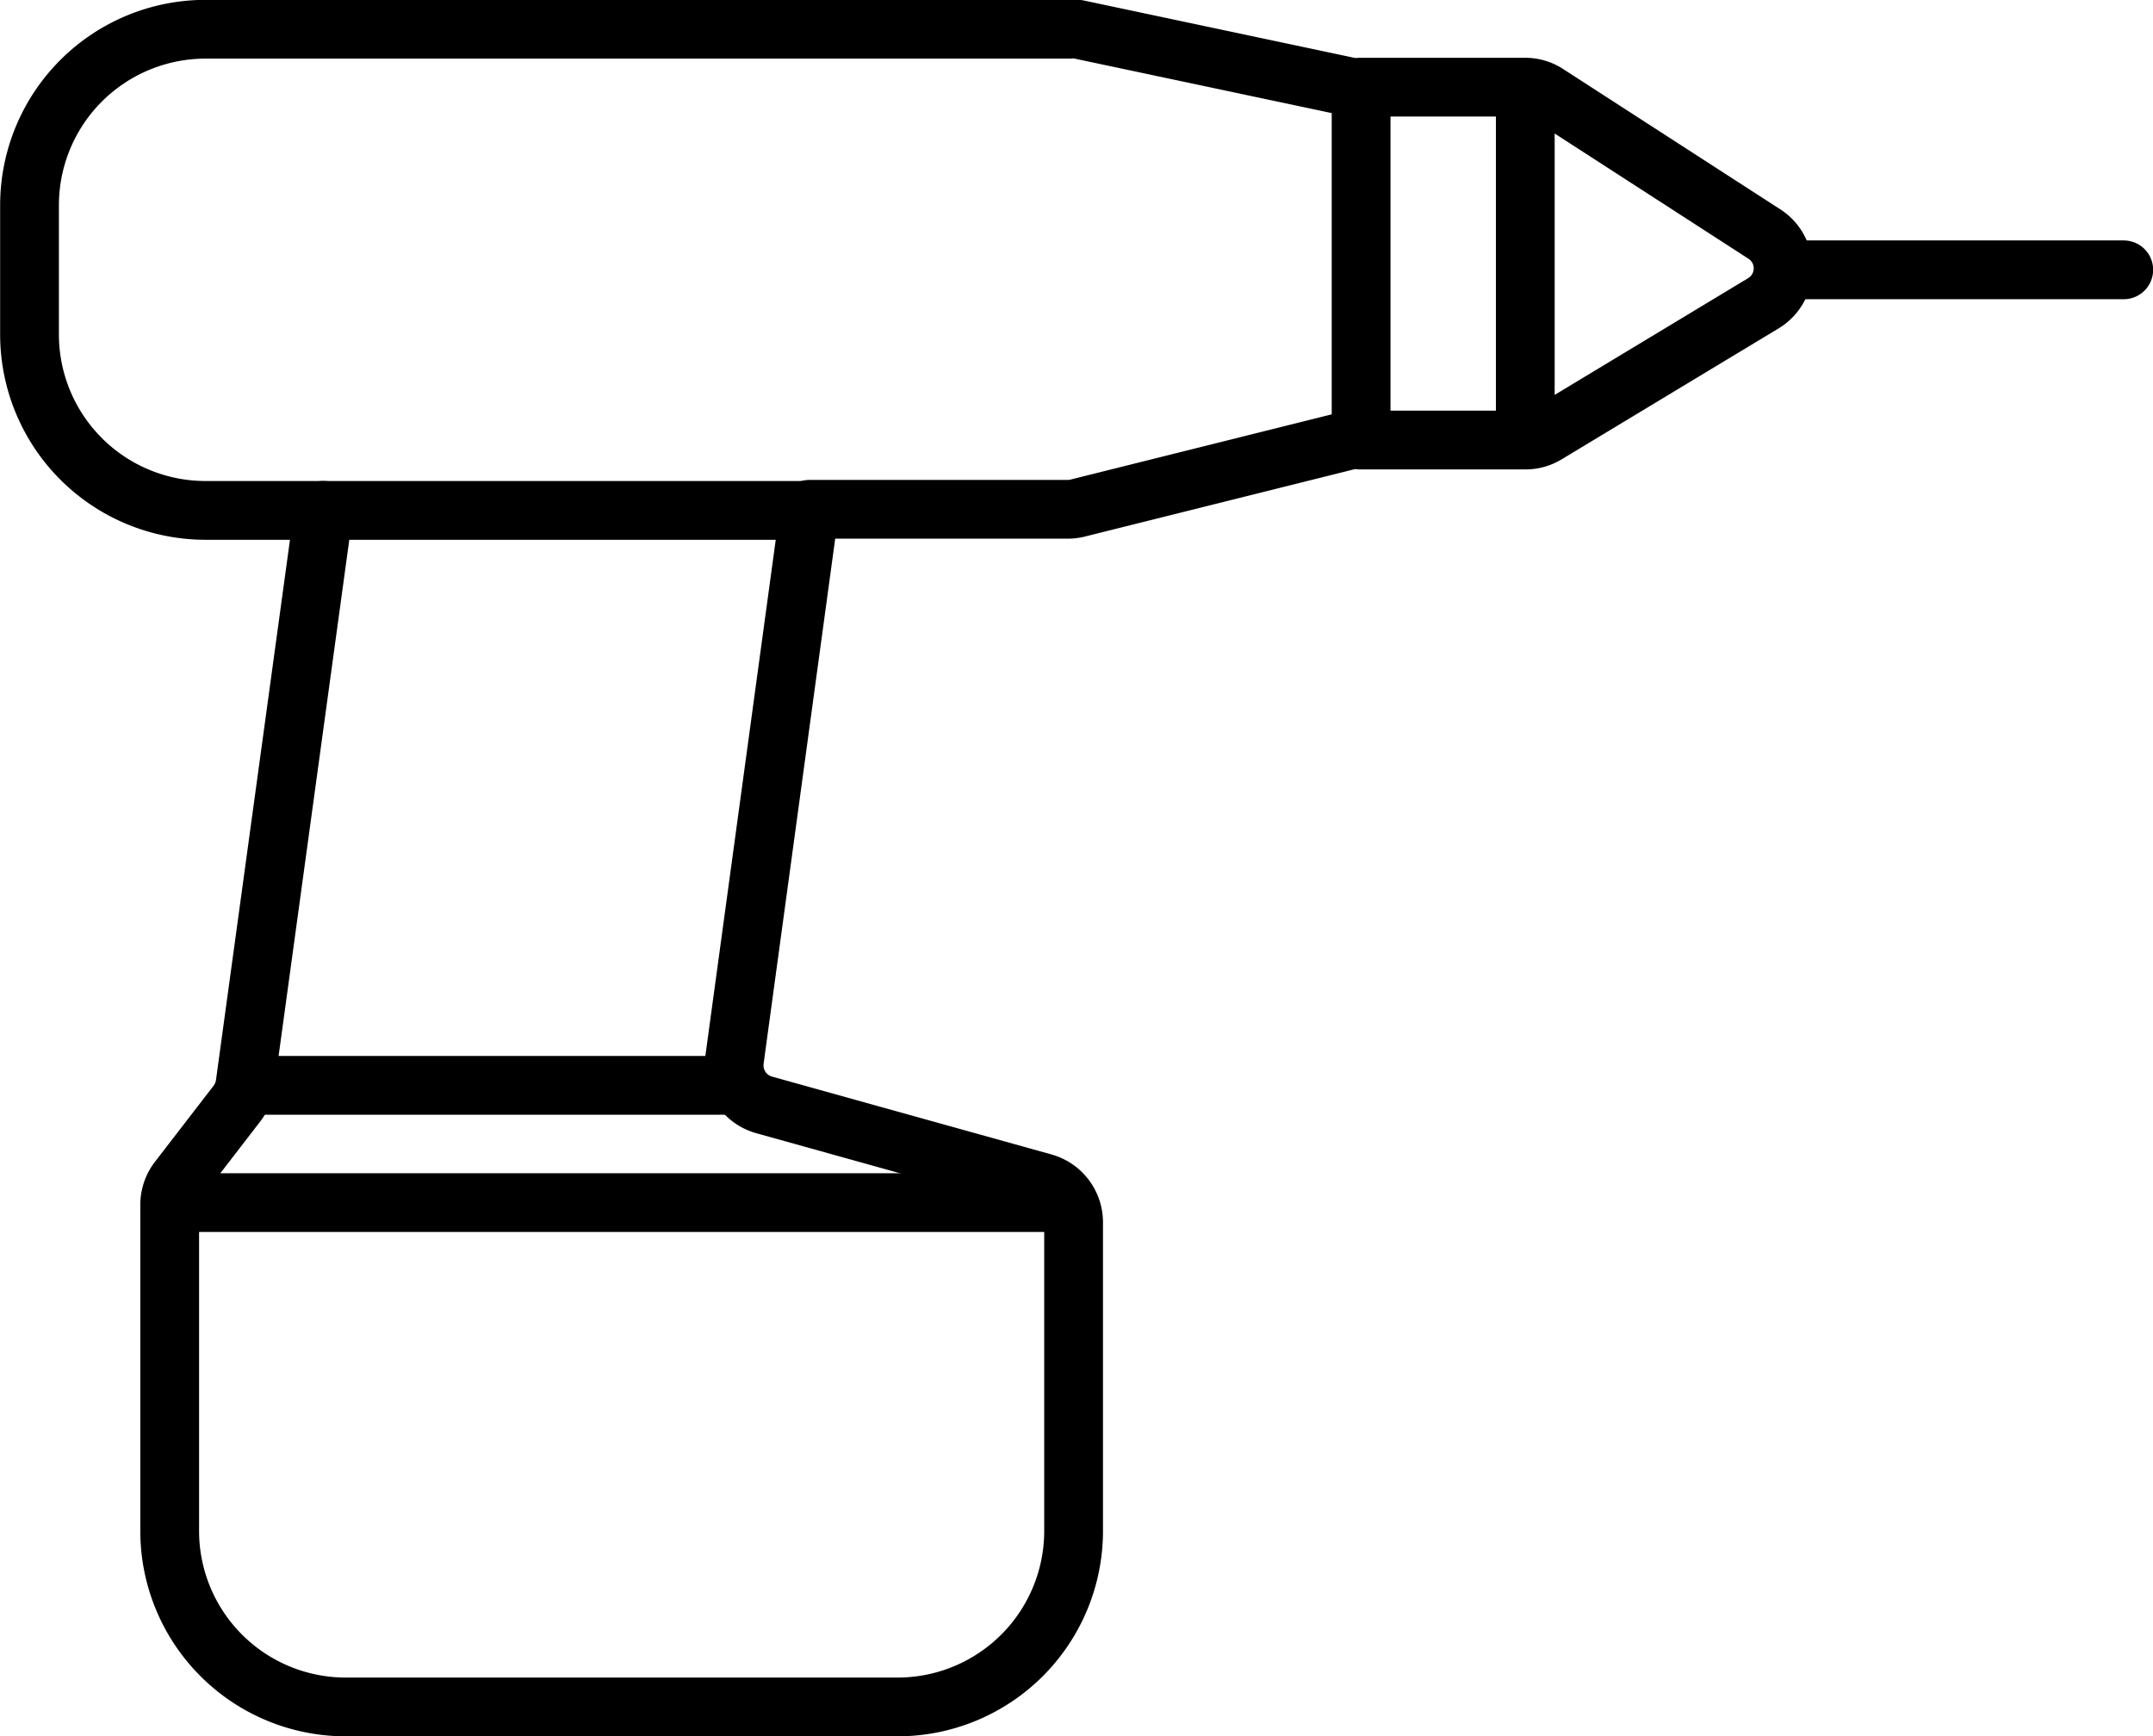 <svg id="Слой_1" data-name="Слой 1" xmlns="http://www.w3.org/2000/svg" viewBox="0 0 78.03 62.93"><defs><style>.cls-1{fill:none;stroke:#000;stroke-linecap:round;stroke-linejoin:round;stroke-width:2.13px;}</style></defs><path class="cls-1" d="M77.91,29.14l-7.82,4.72a1.47,1.47,0,0,1-.77.22h-6a1.47,1.47,0,0,0-.36,0l-9.85,2.46a1.49,1.49,0,0,1-.36.05H43.37L40.65,56.54a1.49,1.49,0,0,0,1.08,1.64L51.85,61a1.49,1.49,0,0,1,1.09,1.43v11.2A6.38,6.38,0,0,1,46.56,80h-20a6.38,6.38,0,0,1-6.38-6.38V61.8a1.49,1.49,0,0,1,.31-.91l2.12-2.75a1.51,1.51,0,0,0,.3-.7l2.85-20.81H21.47a6.38,6.38,0,0,1-6.37-6.38V25.57a6.38,6.38,0,0,1,6.37-6.38H52.79a1.53,1.53,0,0,1,.3,0L63,21.29a1.53,1.53,0,0,0,.3,0h6a1.45,1.45,0,0,1,.81.24l7.83,5.06A1.48,1.48,0,0,1,77.91,29.14Z" transform="translate(-14.03 -18.13)"/><line class="cls-1" x1="65.06" y1="9.78" x2="76.97" y2="9.78"/><line class="cls-1" x1="11.7" y1="18.5" x2="29.34" y2="18.5"/><line class="cls-1" x1="8.93" y1="39.34" x2="26.58" y2="39.34"/><line class="cls-1" x1="6.38" y1="43.59" x2="38.7" y2="43.59"/><line class="cls-1" x1="49.33" y1="3.19" x2="49.33" y2="15.31"/><line class="cls-1" x1="55.28" y1="3.19" x2="55.28" y2="15.74"/></svg>